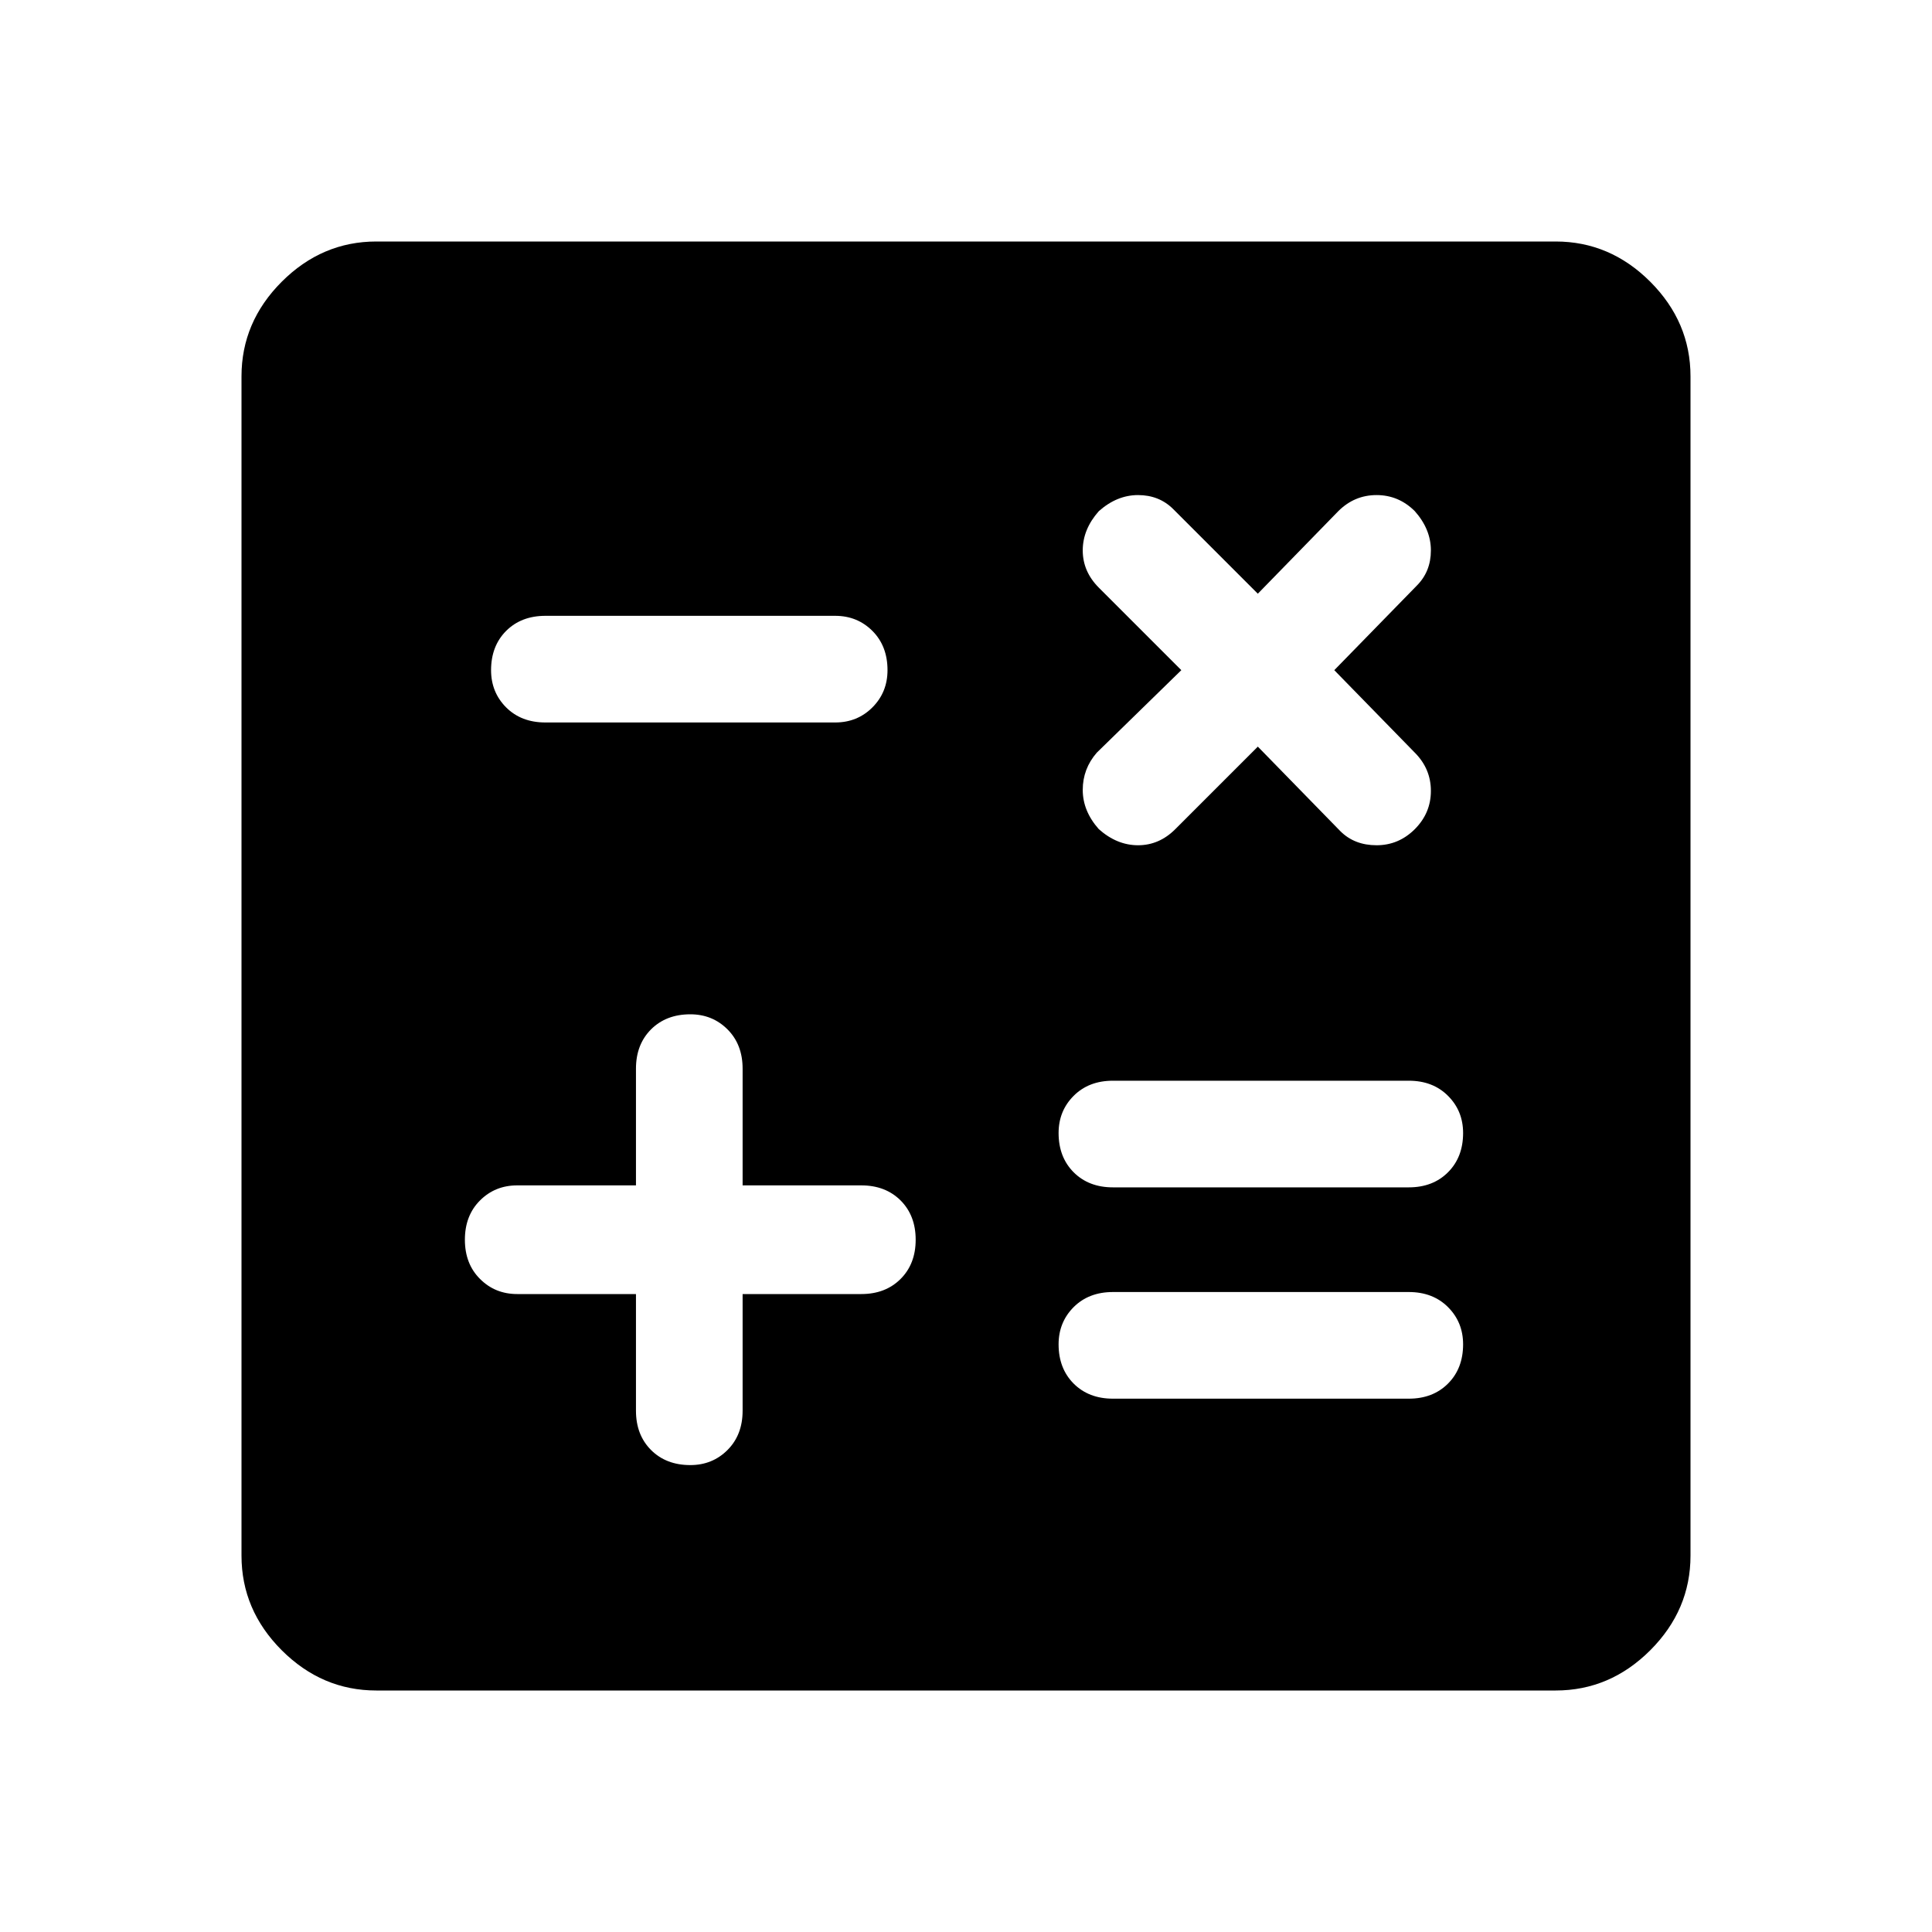 <svg xmlns="http://www.w3.org/2000/svg" height="40" width="40"><path d="M11.292 14.958h6q.458 0 .77-.312.313-.313.313-.771 0-.5-.313-.813-.312-.312-.77-.312h-6q-.5 0-.813.312-.312.313-.312.813 0 .458.312.771.313.312.813.312Zm11.75 14h6.125q.5 0 .812-.312.313-.313.313-.813 0-.458-.313-.771-.312-.312-.812-.312h-6.125q-.5 0-.813.312-.312.313-.312.771 0 .5.312.813.313.312.813.312Zm0-4.375h6.125q.5 0 .812-.312.313-.313.313-.813 0-.458-.313-.77-.312-.313-.812-.313h-6.125q-.5 0-.813.313-.312.312-.312.77 0 .5.312.813.313.312.813.312Zm-8.75 5.75q.458 0 .77-.312.313-.313.313-.813v-2.416h2.458q.5 0 .813-.313.312-.312.312-.812t-.312-.813q-.313-.312-.813-.312h-2.458v-2.417q0-.5-.313-.813-.312-.312-.77-.312-.5 0-.813.312-.312.313-.312.813v2.417h-2.459q-.458 0-.77.312-.313.313-.313.813 0 .5.313.812.312.313.77.313h2.459v2.416q0 .5.312.813.313.312.813.312Zm8.458-13.166q.375.333.812.333.438 0 .771-.333l1.709-1.709 1.708 1.75q.292.292.75.292t.792-.333q.333-.334.333-.792t-.333-.792l-1.667-1.708 1.708-1.75q.292-.292.292-.729 0-.438-.333-.813-.334-.333-.792-.333t-.792.333l-1.666 1.709-1.75-1.75q-.292-.292-.73-.292-.437 0-.812.333-.333.375-.333.813 0 .437.333.771l1.708 1.708-1.75 1.708q-.291.334-.291.771 0 .438.333.813ZM7.792 35q-1.125 0-1.959-.833Q5 33.333 5 32.208V7.792q0-1.125.833-1.959Q6.667 5 7.792 5h24.416q1.125 0 1.959.833.833.834.833 1.959v24.416q0 1.125-.833 1.959-.834.833-1.959.833Z"/></svg>